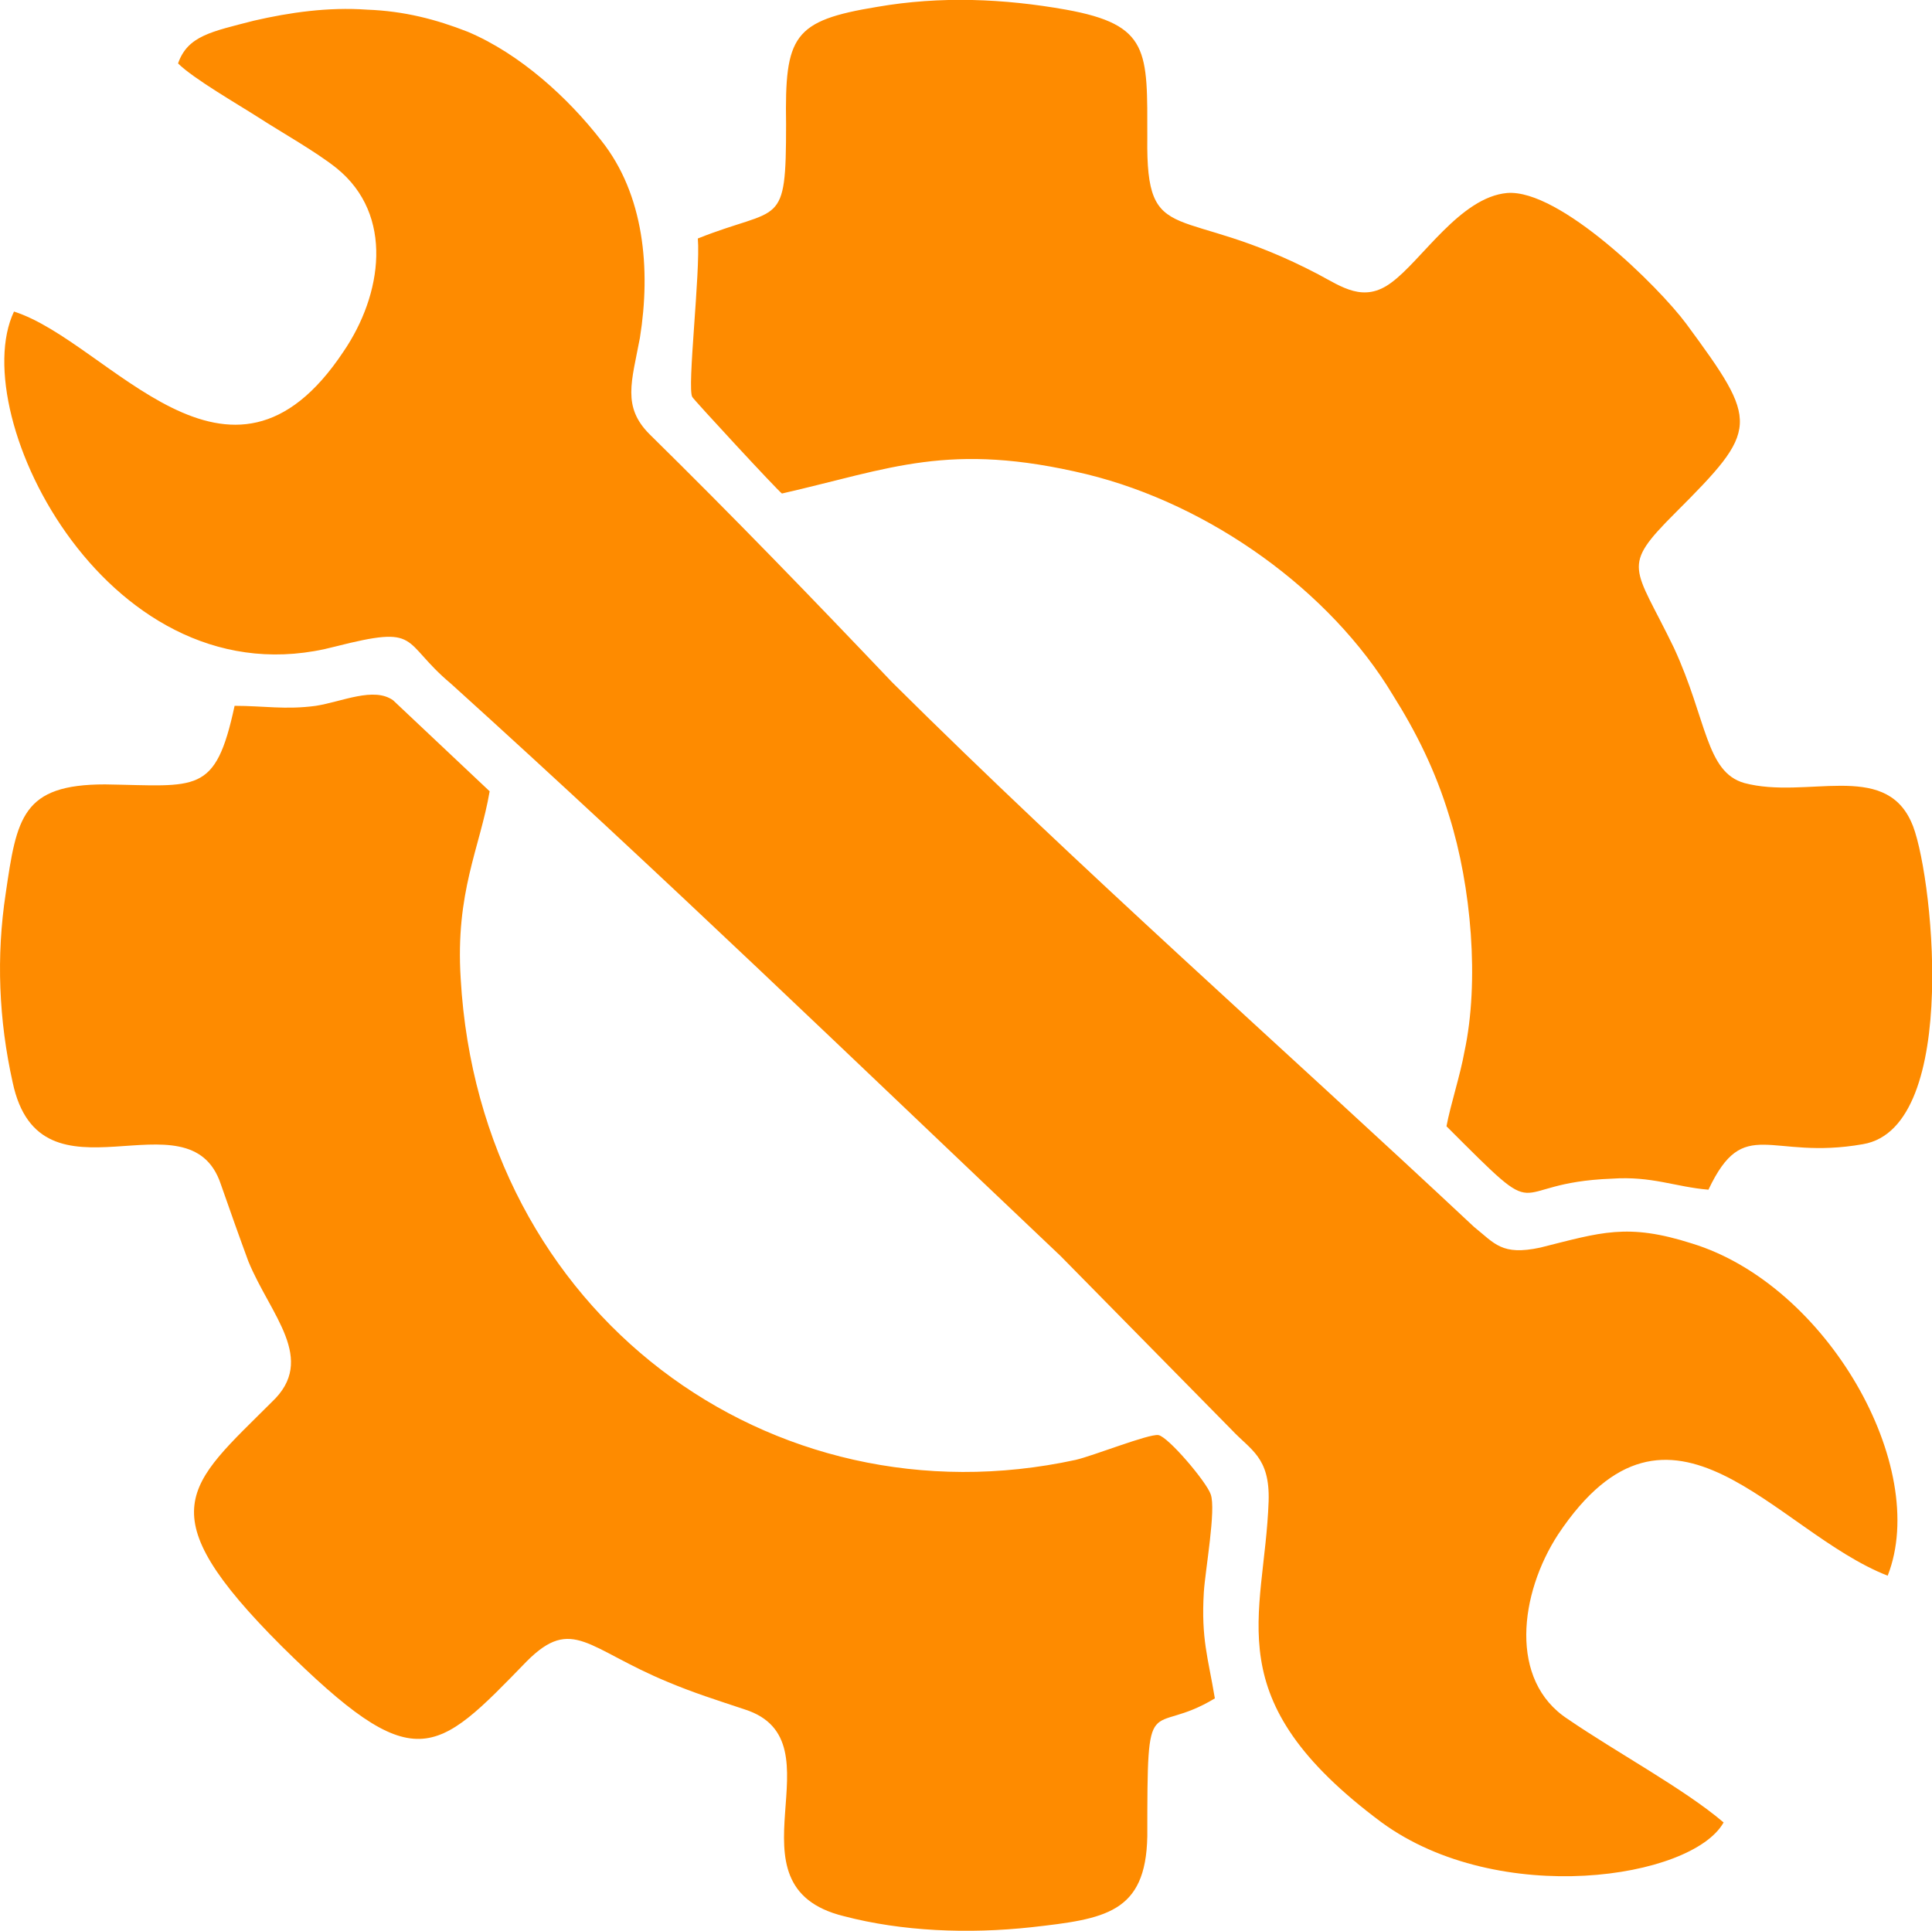 <?xml version="1.0" encoding="UTF-8"?>
<!DOCTYPE svg PUBLIC "-//W3C//DTD SVG 1.1//EN" "http://www.w3.org/Graphics/SVG/1.1/DTD/svg11.dtd">
<!-- Creator: CorelDRAW X8 -->
<svg xmlns="http://www.w3.org/2000/svg" xml:space="preserve" width="14.111mm" height="14.108mm" version="1.1" style="shape-rendering:geometricPrecision; text-rendering:geometricPrecision; image-rendering:optimizeQuality; fill-rule:evenodd; clip-rule:evenodd"
viewBox="0 0 1401 1401"
 xmlns:xlink="http://www.w3.org/1999/xlink">
 <defs>
  <style type="text/css">
   <![CDATA[
    .fil0 {fill:#FE8B00}
   ]]>
  </style>
 </defs>
 <g id="Слой_x0020_1">
  <path class="fil0" d="M506 173c2,24 -8,109 -4,115 1,2 62,68 65,70 79,-18 121,-38 221,-14 90,22 177,85 222,160 17,27 31,55 41,88 16,51 22,120 11,171 -3,17 -10,38 -13,54 75,75 40,41 120,38 29,-2 46,6 70,8 26,-55 44,-21 112,-33 72,-12 50,-203 35,-234 -20,-44 -76,-16 -121,-28 -28,-8 -27,-46 -51,-98 -29,-60 -39,-58 1,-98 61,-61 61,-65 8,-137 -20,-27 -92,-98 -130,-95 -34,3 -62,49 -84,65 -20,15 -36,3 -53,-6 -101,-53 -125,-17 -124,-99 0,-63 2,-82 -59,-93 -45,-8 -91,-10 -137,-2 -61,10 -67,21 -66,85 0,77 -4,59 -64,83zm375 1059c-5,-30 -10,-43 -8,-77 1,-16 9,-60 5,-71 -3,-9 -31,-42 -38,-43 -7,-1 -47,15 -60,18 -221,48 -432,-106 -446,-349 -4,-63 14,-95 21,-136l-70 -66c-14,-10 -37,1 -56,4 -22,3 -38,0 -59,0 -14,65 -27,58 -94,57 -60,0 -64,24 -72,79 -7,46 -5,92 5,137 20,95 128,5 151,74 7,20 13,37 20,56 16,39 50,71 17,102 -61,61 -91,79 7,177 97,96 111,80 178,11 33,-33 44,-9 102,15 19,8 35,13 56,20 72,23 -18,128 72,150 42,11 90,13 136,8 53,-6 83,-10 84,-66 0,-111 1,-71 49,-100zm-112 -321l124 126c14,15 28,20 27,52 -3,85 -39,143 82,233 85,62 225,41 248,0 -28,-24 -78,-51 -113,-75 -43,-28 -35,-91 -7,-134 82,-123 157,-2 239,30 31,-79 -44,-211 -142,-241 -47,-15 -66,-8 -110,3 -28,6 -33,-3 -48,-15 -142,-133 -283,-257 -422,-395 -58,-61 -116,-121 -176,-180 -20,-20 -13,-38 -7,-70 8,-50 3,-104 -28,-143 -24,-31 -59,-63 -97,-79 -23,-9 -46,-15 -73,-16 -28,-2 -56,2 -82,8 -31,8 -48,11 -55,31 11,11 44,30 58,39 17,11 42,25 57,37 42,34 33,92 5,133 -83,125 -170,-7 -239,-29 -36,76 70,286 233,243 63,-16 47,-4 84,27 157,142 289,270 442,415z"/>
 </g>
</svg>

